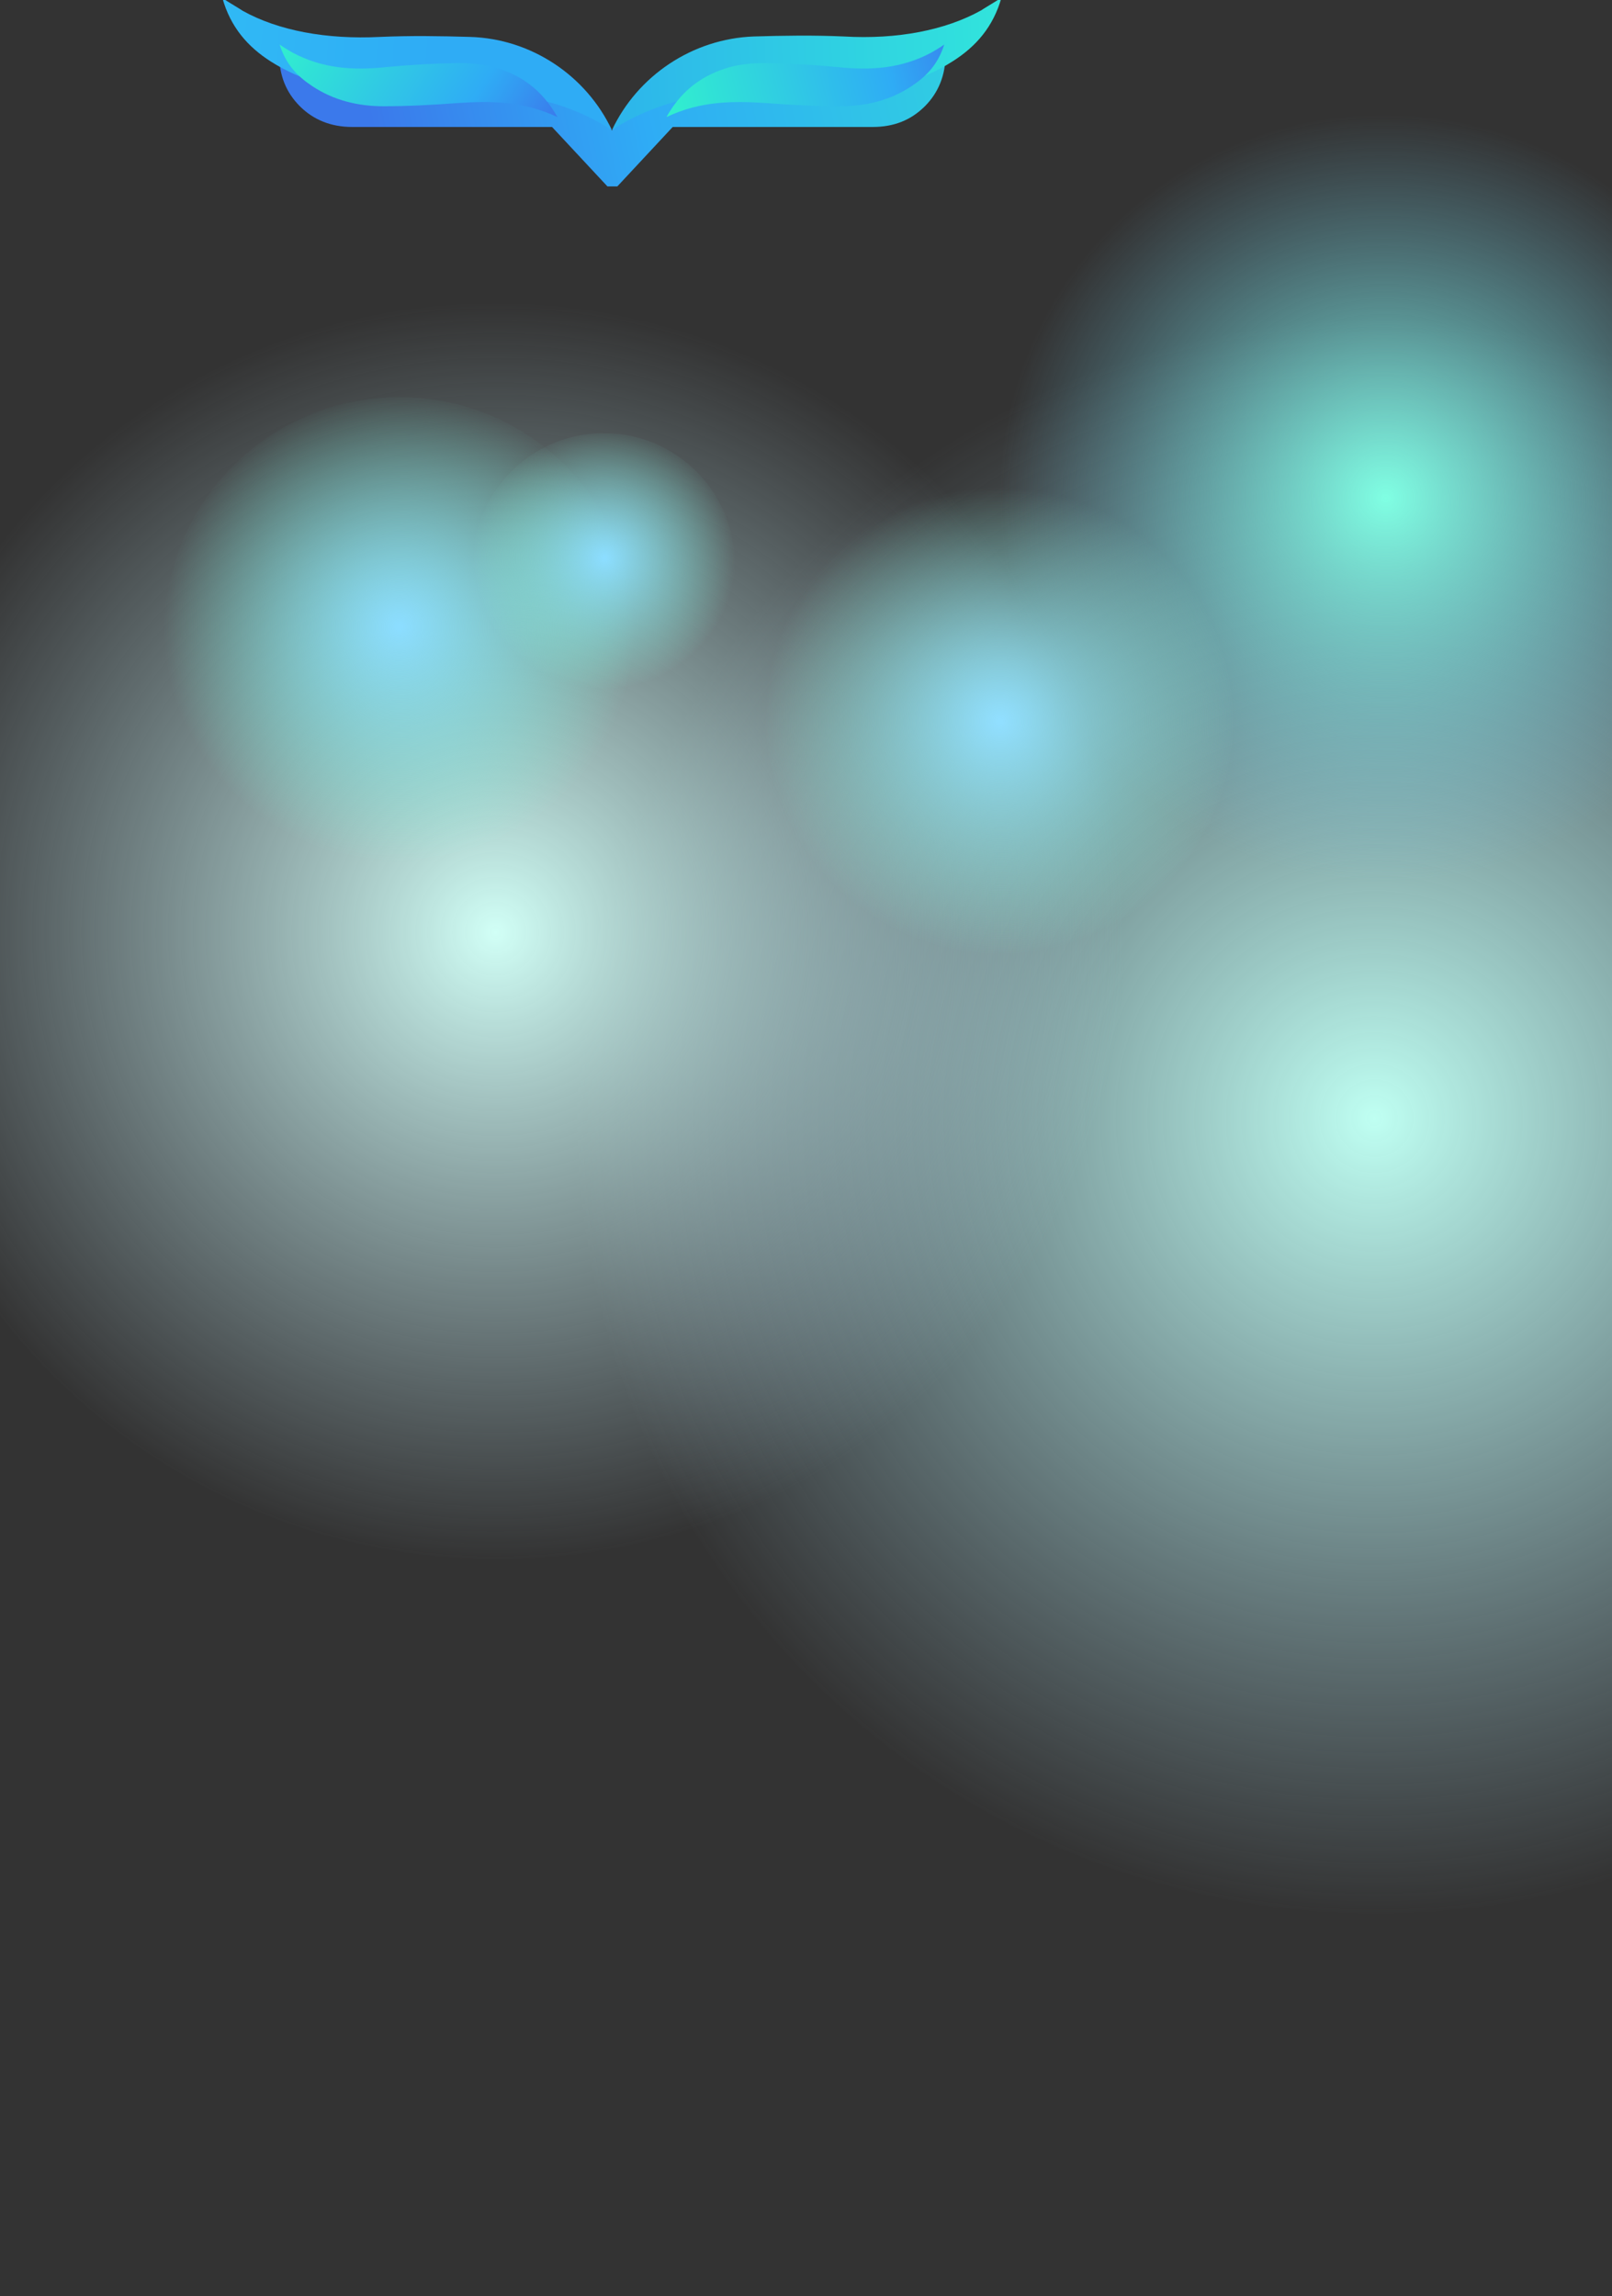 <?xml version="1.0" encoding="utf-8"?>
<!-- Generator: Adobe Illustrator 21.0.0, SVG Export Plug-In . SVG Version: 6.00 Build 0)  -->
<svg version="1.1" id="Layer_1" xmlns="http://www.w3.org/2000/svg" xmlns:xlink="http://www.w3.org/1999/xlink" x="0px" y="0px"
	 viewBox="0 0 358 510" style="enable-background:new 0 0 358 510;" xml:space="preserve">
<rect x="0" y="0" width="358" height="510" fill="#333333" stroke="none"/>
<style type="text/css">
	.st0{fill:url(#SVGID_1_);}
	.st1{fill:url(#SVGID_2_);}
	.st2{fill:url(#SVGID_3_);}
	.st3{fill:url(#SVGID_4_);}
	.st4{fill:url(#SVGID_5_);}
	.st5{fill:url(#SVGID_6_);}
	.st6{fill:url(#SVGID_7_);}
	.st7{fill:url(#SVGID_8_);}
	.st8{fill:url(#SVGID_9_);}
	.st9{fill:url(#SVGID_10_);}
	.st10{fill:url(#SVGID_11_);}
	.st11{fill:url(#SVGID_12_);}
	.st12{fill:url(#SVGID_13_);}
</style>
<g>
	
		<radialGradient id="SVGID_1_" cx="603.707" cy="1170.096" r="177.39" gradientTransform="matrix(0.95 0.314 -0.314 0.95 99.122 -1052.783)" gradientUnits="userSpaceOnUse">
		<stop  offset="0" style="stop-color:#BFFFF2"/>
		<stop  offset="1" style="stop-color:#ACD9EB;stop-opacity:0"/>
	</radialGradient>
	<circle class="st0" cx="305.6" cy="247.6" r="177.4"/>
	
		<radialGradient id="SVGID_2_" cx="405.541" cy="1192.117" r="139.914" gradientTransform="matrix(0.95 0.314 -0.314 0.95 99.122 -1052.783)" gradientUnits="userSpaceOnUse">
		<stop  offset="0" style="stop-color:#D1FFF6"/>
		<stop  offset="1" style="stop-color:#BCDEEB;stop-opacity:0"/>
	</radialGradient>
	<circle class="st1" cx="110.5" cy="206.4" r="139.9"/>
	<g>
		
			<radialGradient id="SVGID_3_" cx="458.37" cy="1088.188" r="89.498" gradientTransform="matrix(0.911 0.301 -0.298 0.904 214.434 -1011.053)" gradientUnits="userSpaceOnUse">
			<stop  offset="0" style="stop-color:#80FFE3"/>
			<stop  offset="1" style="stop-color:#73C9EB;stop-opacity:0"/>
		</radialGradient>
		<path class="st2" d="M388.9,137.3c-14.8,44.7-63.2,68.8-108.2,54S211,128.1,225.8,83.5S289,14.6,334,29.5S403.6,92.6,388.9,137.3z
			"/>
		
			<radialGradient id="SVGID_4_" cx="389.727" cy="1165.836" r="54.49" gradientTransform="matrix(0.911 0.301 -0.298 0.904 214.434 -1011.053)" gradientUnits="userSpaceOnUse">
			<stop  offset="1.081081e-02" style="stop-color:#91DFFF"/>
			<stop  offset="1" style="stop-color:#96FFE8;stop-opacity:0"/>
		</radialGradient>
		<path class="st3" d="M271.2,176.3c-9,27.2-38.5,41.9-65.9,32.9c-27.4-9.1-42.4-38.4-33.4-65.6c9-27.2,38.5-41.9,65.9-32.9
			S280.2,149.1,271.2,176.3z"/>
	</g>
	<g>
		<linearGradient id="SVGID_5_" gradientUnits="userSpaceOnUse" x1="83.038" y1="29.915" x2="290.16" y2="-15.694">
			<stop  offset="0" style="stop-color:#3B79EB"/>
			<stop  offset="0.281" style="stop-color:#2FACF5"/>
			<stop  offset="1" style="stop-color:#31F5CB"/>
		</linearGradient>
		<path class="st4" d="M198.8,13.7c-1.3,2.2-3.4,3.4-6.4,3.4h-41.7c-3.2,0-6.1,1.3-8.6,3.9c-2.1,2.7-4.2,5.3-6.2,8
			c-2.1-2.6-4.1-5.3-6.2-8c-2.5-2.6-5.4-3.9-8.6-3.9H79.4c-3,0-5-1.2-6.4-3.4c-4.5,1-8.1-0.1-11-2.4V12c0,4.7,1.5,8.5,4.6,11.6
			c3,3,6.9,4.6,11.6,4.6h44.4l12.3,13.2h2.2l12.3-13.2h44.4c4.7,0,8.5-1.5,11.6-4.6c3-3,4.6-6.9,4.6-11.6v-0.7
			C206.9,13.5,203.2,14.6,198.8,13.7z"/>
		<linearGradient id="SVGID_6_" gradientUnits="userSpaceOnUse" x1="136.21" y1="16.44" x2="271.804" y2="9.45">
			<stop  offset="0" style="stop-color:#2DB5EB"/>
			<stop  offset="1" style="stop-color:#33FFD3"/>
		</linearGradient>
		<path class="st5" d="M135.9,28.9c5.7-12.1,17.9-20.3,31.5-20.8c6.6-0.2,13.3-0.3,20,0c11.9,0.7,22.6-1.4,30.5-5.8
			c0.4-0.3,2.8-1.7,4.5-2.8c-1.8,6.4-5.6,10.8-10.8,14.1c-6.9,4.4-14.6,6.4-22.7,6.9c-6.2,0.4-12.5,0.2-18.8,0.4
			c-5.5,0.2-10.9,0.5-16.4,1C148.2,22.5,140.4,25.8,135.9,28.9z"/>
		<linearGradient id="SVGID_7_" gradientUnits="userSpaceOnUse" x1="217.317" y1="9.398" x2="144.792" y2="26.759">
			<stop  offset="0" style="stop-color:#3B79EB"/>
			<stop  offset="0.281" style="stop-color:#2FACF5"/>
			<stop  offset="1" style="stop-color:#31F5CB"/>
		</linearGradient>
		<path class="st6" d="M148,26c3.5-6.2,8.2-9.4,14.1-11.1c2.6-0.7,5.4-0.9,8.1-0.9c5.3,0.1,10.6,0.4,15.8,0.9
			c7.5,0.8,14.2,0.3,20.8-3.2c0.5-0.3,1.6-0.9,2.9-1.8c-1.4,4.4-3.9,7-7.2,9.2c-4.8,3.2-10.2,4.5-15.9,4.5c-5.4,0-10.9-0.3-16.3-0.7
			C162.8,22.4,155.6,22.4,148,26z"/>
		
			<linearGradient id="SVGID_8_" gradientUnits="userSpaceOnUse" x1="-914.087" y1="28.922" x2="-914.087" y2="28.922" gradientTransform="matrix(-1 0 0 1 -778.207 0)">
			<stop  offset="0" style="stop-color:#2FACF5"/>
			<stop  offset="1" style="stop-color:#31F5CB"/>
		</linearGradient>
		<path class="st7" d="M135.9,28.9"/>
		<linearGradient id="SVGID_9_" gradientUnits="userSpaceOnUse" x1="96.333" y1="14.441" x2="8.557" y2="9.377">
			<stop  offset="0" style="stop-color:#2FACF5"/>
			<stop  offset="1" style="stop-color:#31C4F5"/>
		</linearGradient>
		<path class="st8" d="M135.9,28.9C130.2,16.8,118,8.6,104.4,8.2c-6.6-0.2-13.3-0.3-20,0C72.5,8.8,61.8,6.8,53.9,2.4
			c-0.4-0.3-2.8-1.7-4.5-2.8c1.8,6.4,5.6,10.8,10.8,14.1C67,18,74.8,20,82.9,20.6c6.2,0.4,12.5,0.2,18.8,0.4
			c5.5,0.2,10.9,0.5,16.4,1C123.5,22.5,131.3,25.8,135.9,28.9z"/>
		<linearGradient id="SVGID_10_" gradientUnits="userSpaceOnUse" x1="118.804" y1="34.945" x2="63.44" y2="-0.207">
			<stop  offset="0" style="stop-color:#3B79EB"/>
			<stop  offset="0.281" style="stop-color:#2FACF5"/>
			<stop  offset="1" style="stop-color:#31F5CB"/>
		</linearGradient>
		<path class="st9" d="M123.8,26c-3.5-6.2-8.2-9.4-14.1-11.1c-2.6-0.7-5.4-0.9-8.1-0.9c-5.3,0.1-10.6,0.4-15.8,0.9
			c-7.5,0.8-14.2,0.3-20.8-3.2c-0.5-0.3-1.6-0.9-2.9-1.8c1.4,4.4,3.9,7,7.2,9.2c4.8,3.2,10.2,4.5,15.9,4.5c5.4,0,10.9-0.3,16.3-0.7
			C108.9,22.4,116.1,22.4,123.8,26z"/>
		
			<linearGradient id="SVGID_11_" gradientUnits="userSpaceOnUse" x1="134.357" y1="28.922" x2="134.357" y2="28.922" gradientTransform="matrix(1 0 0 1 1.524 0)">
			<stop  offset="0" style="stop-color:#2FACF5"/>
			<stop  offset="1" style="stop-color:#31F5CB"/>
		</linearGradient>
		<path class="st10" d="M135.9,28.9"/>
	</g>
	<g>
		
			<radialGradient id="SVGID_12_" cx="5410.643" cy="-1782.899" r="52.314" gradientTransform="matrix(-0.874 -0.486 0.486 -0.874 5684.086 1210.517)" gradientUnits="userSpaceOnUse">
			<stop  offset="1.081081e-02" style="stop-color:#8CDDFF"/>
			<stop  offset="1" style="stop-color:#7DFFE3;stop-opacity:0"/>
		</radialGradient>
		<circle class="st11" cx="88.7" cy="140.5" r="52.3"/>
		
			<radialGradient id="SVGID_13_" cx="5378.287" cy="-1747.481" r="29.085" gradientTransform="matrix(-0.874 -0.486 0.486 -0.874 5684.086 1210.517)" gradientUnits="userSpaceOnUse">
			<stop  offset="1.081081e-02" style="stop-color:#8CDDFF"/>
			<stop  offset="1" style="stop-color:#8CFFE6;stop-opacity:0"/>
		</radialGradient>
		<circle class="st12" cx="134.1" cy="125.3" r="29.1"/>
	</g>
</g>
</svg>
